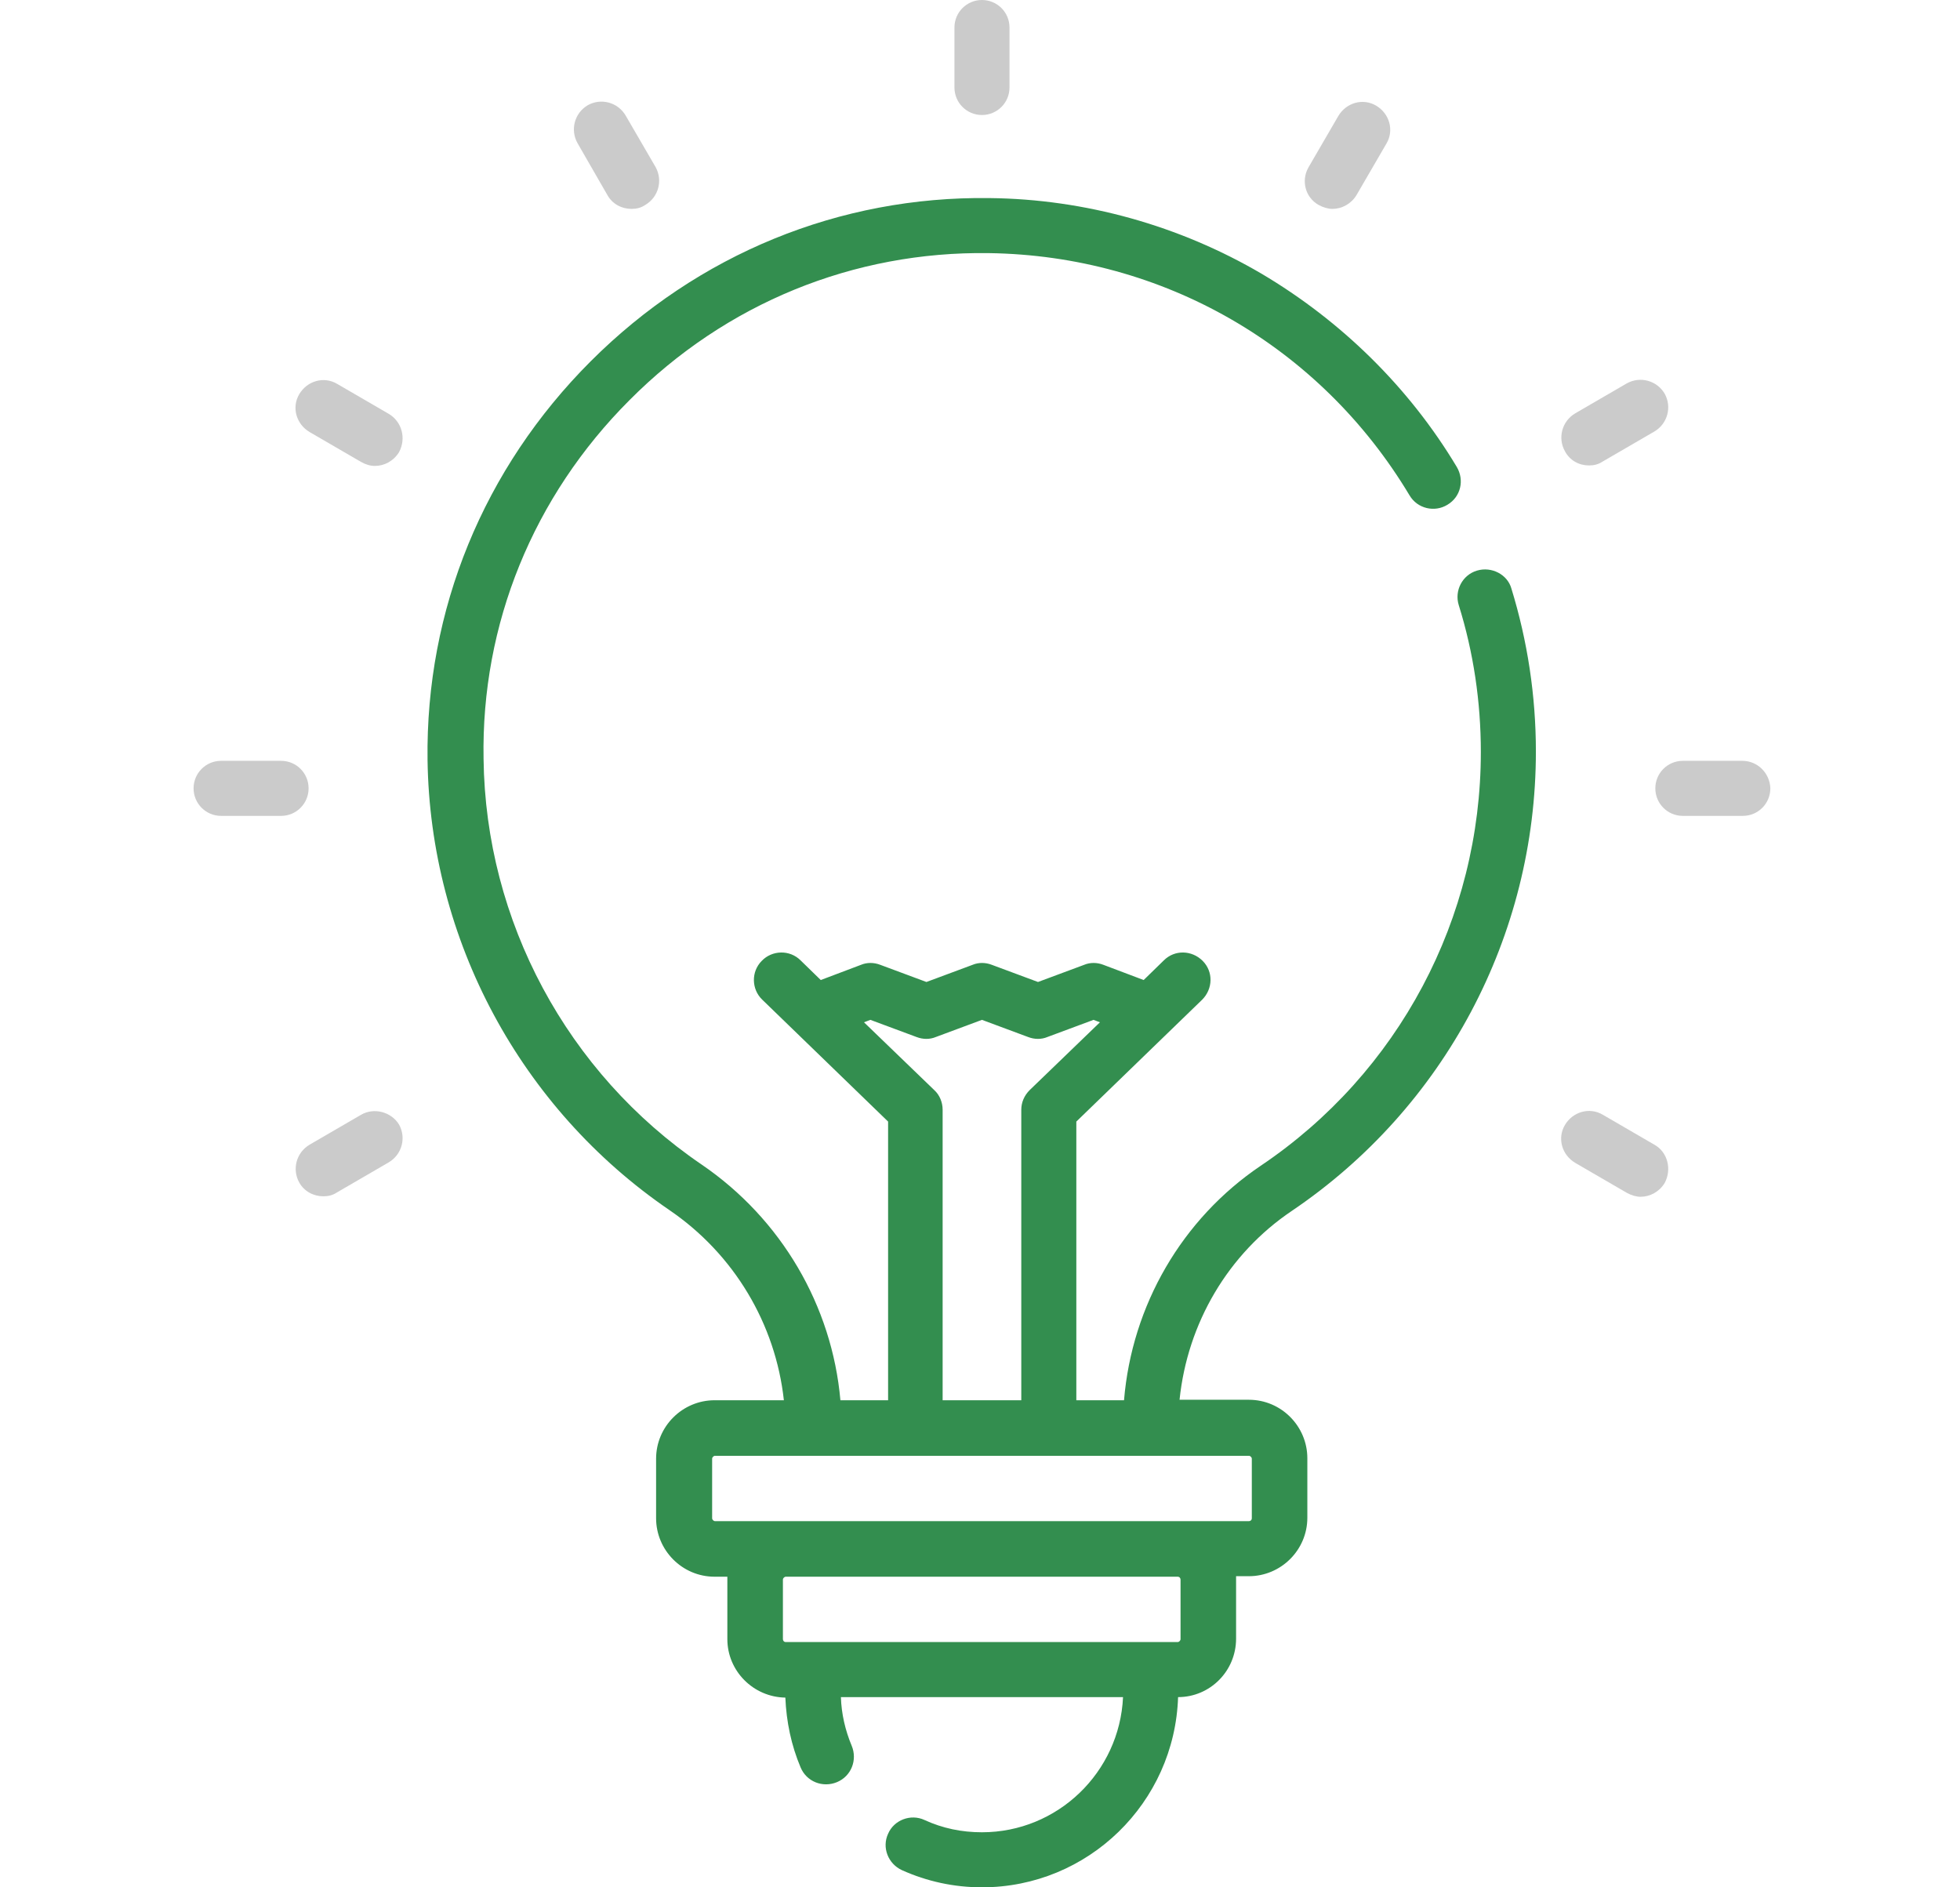 <svg width="81" height="78" viewBox="0 0 81 78" fill="none" xmlns="http://www.w3.org/2000/svg"><path d="M61.036 23.583C60.427 23.766 60.102 24.416 60.284 25.005C60.894 26.955 61.198 29.006 61.198 31.078C61.198 37.944 57.806 44.342 52.098 48.181C48.848 50.375 46.777 53.95 46.452 57.87H44.481V46.353L49.681 41.316C50.128 40.869 50.148 40.158 49.702 39.711C49.255 39.264 48.544 39.244 48.097 39.691L47.264 40.503L45.598 39.874C45.334 39.772 45.05 39.772 44.806 39.874L42.897 40.584L40.987 39.874C40.723 39.772 40.439 39.772 40.195 39.874L38.286 40.584L36.377 39.874C36.112 39.772 35.828 39.772 35.584 39.874L33.919 40.503L33.086 39.691C32.639 39.244 31.908 39.264 31.481 39.711C31.034 40.158 31.055 40.889 31.502 41.316L36.702 46.353V57.87H34.731C34.386 53.971 32.294 50.375 28.983 48.12C23.438 44.342 20.066 38.066 19.984 31.363C19.883 25.797 22.036 20.516 26.017 16.535C29.998 12.533 35.28 10.38 40.866 10.461C48.056 10.563 54.556 14.3 58.253 20.475C58.578 21.024 59.289 21.186 59.817 20.861C60.366 20.536 60.528 19.846 60.203 19.297C58.233 16.006 55.43 13.264 52.139 11.314C48.747 9.324 44.847 8.227 40.886 8.186C34.691 8.105 28.841 10.502 24.413 14.93C19.984 19.358 17.587 25.208 17.669 31.403C17.77 38.838 21.508 45.805 27.663 50.01C30.344 51.838 32.05 54.722 32.395 57.87H29.531C28.211 57.87 27.114 58.947 27.114 60.288V62.745C27.114 64.066 28.191 65.163 29.531 65.163H30.059C30.059 65.203 30.059 65.244 30.059 65.284V67.742C30.059 69.063 31.136 70.139 32.456 70.159C32.497 71.155 32.7 72.13 33.086 73.044C33.33 73.633 34 73.897 34.589 73.653C35.178 73.409 35.442 72.739 35.198 72.15C34.934 71.52 34.772 70.83 34.752 70.139H46.411C46.269 73.247 43.709 75.725 40.581 75.725C39.748 75.725 38.956 75.563 38.205 75.217C37.636 74.953 36.945 75.217 36.702 75.786C36.438 76.355 36.702 77.025 37.27 77.289C38.306 77.756 39.423 78 40.581 78C44.969 78 48.544 74.506 48.686 70.139C50.006 70.139 51.083 69.063 51.083 67.722V65.264C51.083 65.224 51.083 65.183 51.083 65.142H51.611C52.931 65.142 54.028 64.066 54.028 62.725V60.267C54.028 58.947 52.952 57.85 51.611 57.85H48.747C49.072 54.681 50.758 51.817 53.378 50.05C59.695 45.785 63.473 38.675 63.473 31.058C63.473 28.763 63.128 26.488 62.458 24.314C62.295 23.745 61.645 23.4 61.036 23.583ZM35.706 42.25L35.97 42.149L37.88 42.859C38.144 42.961 38.428 42.961 38.672 42.859L40.581 42.149L42.491 42.859C42.755 42.961 43.039 42.961 43.283 42.859L45.192 42.149L45.456 42.25L42.552 45.053C42.328 45.277 42.206 45.561 42.206 45.866V57.87H38.956V45.866C38.956 45.561 38.834 45.256 38.611 45.053L35.706 42.25ZM48.788 67.742C48.788 67.803 48.727 67.864 48.666 67.864H32.477C32.395 67.864 32.355 67.803 32.355 67.742V65.284C32.355 65.224 32.416 65.163 32.477 65.163H48.666C48.747 65.163 48.788 65.224 48.788 65.284V67.742ZM51.611 60.166C51.672 60.166 51.733 60.227 51.733 60.288V62.745C51.733 62.827 51.672 62.867 51.611 62.867H29.552C29.491 62.867 29.43 62.806 29.43 62.745V60.288C29.43 60.227 29.491 60.166 29.552 60.166H51.611Z" fill="#338E4F"></path><path d="M40.581 4.753C41.211 4.753 41.719 4.245 41.719 3.616V1.137C41.719 0.508 41.211 0 40.581 0C39.952 0 39.444 0.508 39.444 1.137V3.616C39.444 4.245 39.952 4.753 40.581 4.753Z" fill="#CBCBCB"></path><path d="M25.103 8.064C25.306 8.43 25.692 8.633 26.098 8.633C26.302 8.633 26.484 8.592 26.667 8.47C27.216 8.145 27.398 7.455 27.094 6.906L25.855 4.773C25.53 4.225 24.839 4.042 24.291 4.347C23.742 4.672 23.559 5.362 23.864 5.911L25.103 8.064Z" fill="#CBCBCB"></path><path d="M16.064 17.103L13.931 15.864C13.383 15.539 12.692 15.742 12.367 16.291C12.042 16.839 12.245 17.53 12.794 17.855L14.927 19.094C15.109 19.195 15.292 19.256 15.495 19.256C15.881 19.256 16.267 19.053 16.491 18.688C16.795 18.119 16.613 17.428 16.064 17.103Z" fill="#CBCBCB"></path><path d="M68.369 47.308L66.236 46.069C65.688 45.744 64.997 45.947 64.672 46.495C64.347 47.044 64.55 47.734 65.098 48.059L67.231 49.298C67.414 49.4 67.617 49.461 67.8 49.461C68.186 49.461 68.572 49.258 68.795 48.892C69.1 48.323 68.917 47.612 68.369 47.308Z" fill="#CBCBCB"></path><path d="M12.753 32.581C12.753 31.951 12.245 31.444 11.616 31.444H9.137C8.508 31.444 8 31.951 8 32.581C8 33.211 8.508 33.719 9.137 33.719H11.616C12.245 33.719 12.753 33.211 12.753 32.581Z" fill="#CBCBCB"></path><path d="M72.005 31.444H69.547C68.917 31.444 68.409 31.951 68.409 32.581C68.409 33.211 68.917 33.719 69.547 33.719H72.025C72.655 33.719 73.162 33.211 73.162 32.581C73.142 31.951 72.634 31.444 72.005 31.444Z" fill="#CBCBCB"></path><path d="M14.927 46.069L12.794 47.308C12.245 47.633 12.062 48.323 12.367 48.872C12.57 49.237 12.956 49.441 13.363 49.441C13.566 49.441 13.748 49.4 13.931 49.278L16.064 48.039C16.613 47.714 16.795 47.023 16.491 46.475C16.166 45.947 15.455 45.764 14.927 46.069Z" fill="#CBCBCB"></path><path d="M65.667 19.236C65.87 19.236 66.053 19.195 66.236 19.073L68.369 17.834C68.917 17.509 69.1 16.819 68.795 16.27C68.47 15.722 67.78 15.539 67.231 15.844L65.098 17.083C64.55 17.408 64.367 18.099 64.672 18.647C64.875 19.033 65.261 19.236 65.667 19.236Z" fill="#CBCBCB"></path><path d="M54.495 8.47C54.678 8.572 54.881 8.633 55.064 8.633C55.45 8.633 55.836 8.43 56.059 8.064L57.298 5.931C57.623 5.383 57.42 4.692 56.872 4.367C56.323 4.042 55.633 4.245 55.308 4.794L54.069 6.927C53.764 7.475 53.947 8.166 54.495 8.47Z" fill="#CBCBCB"></path></svg>